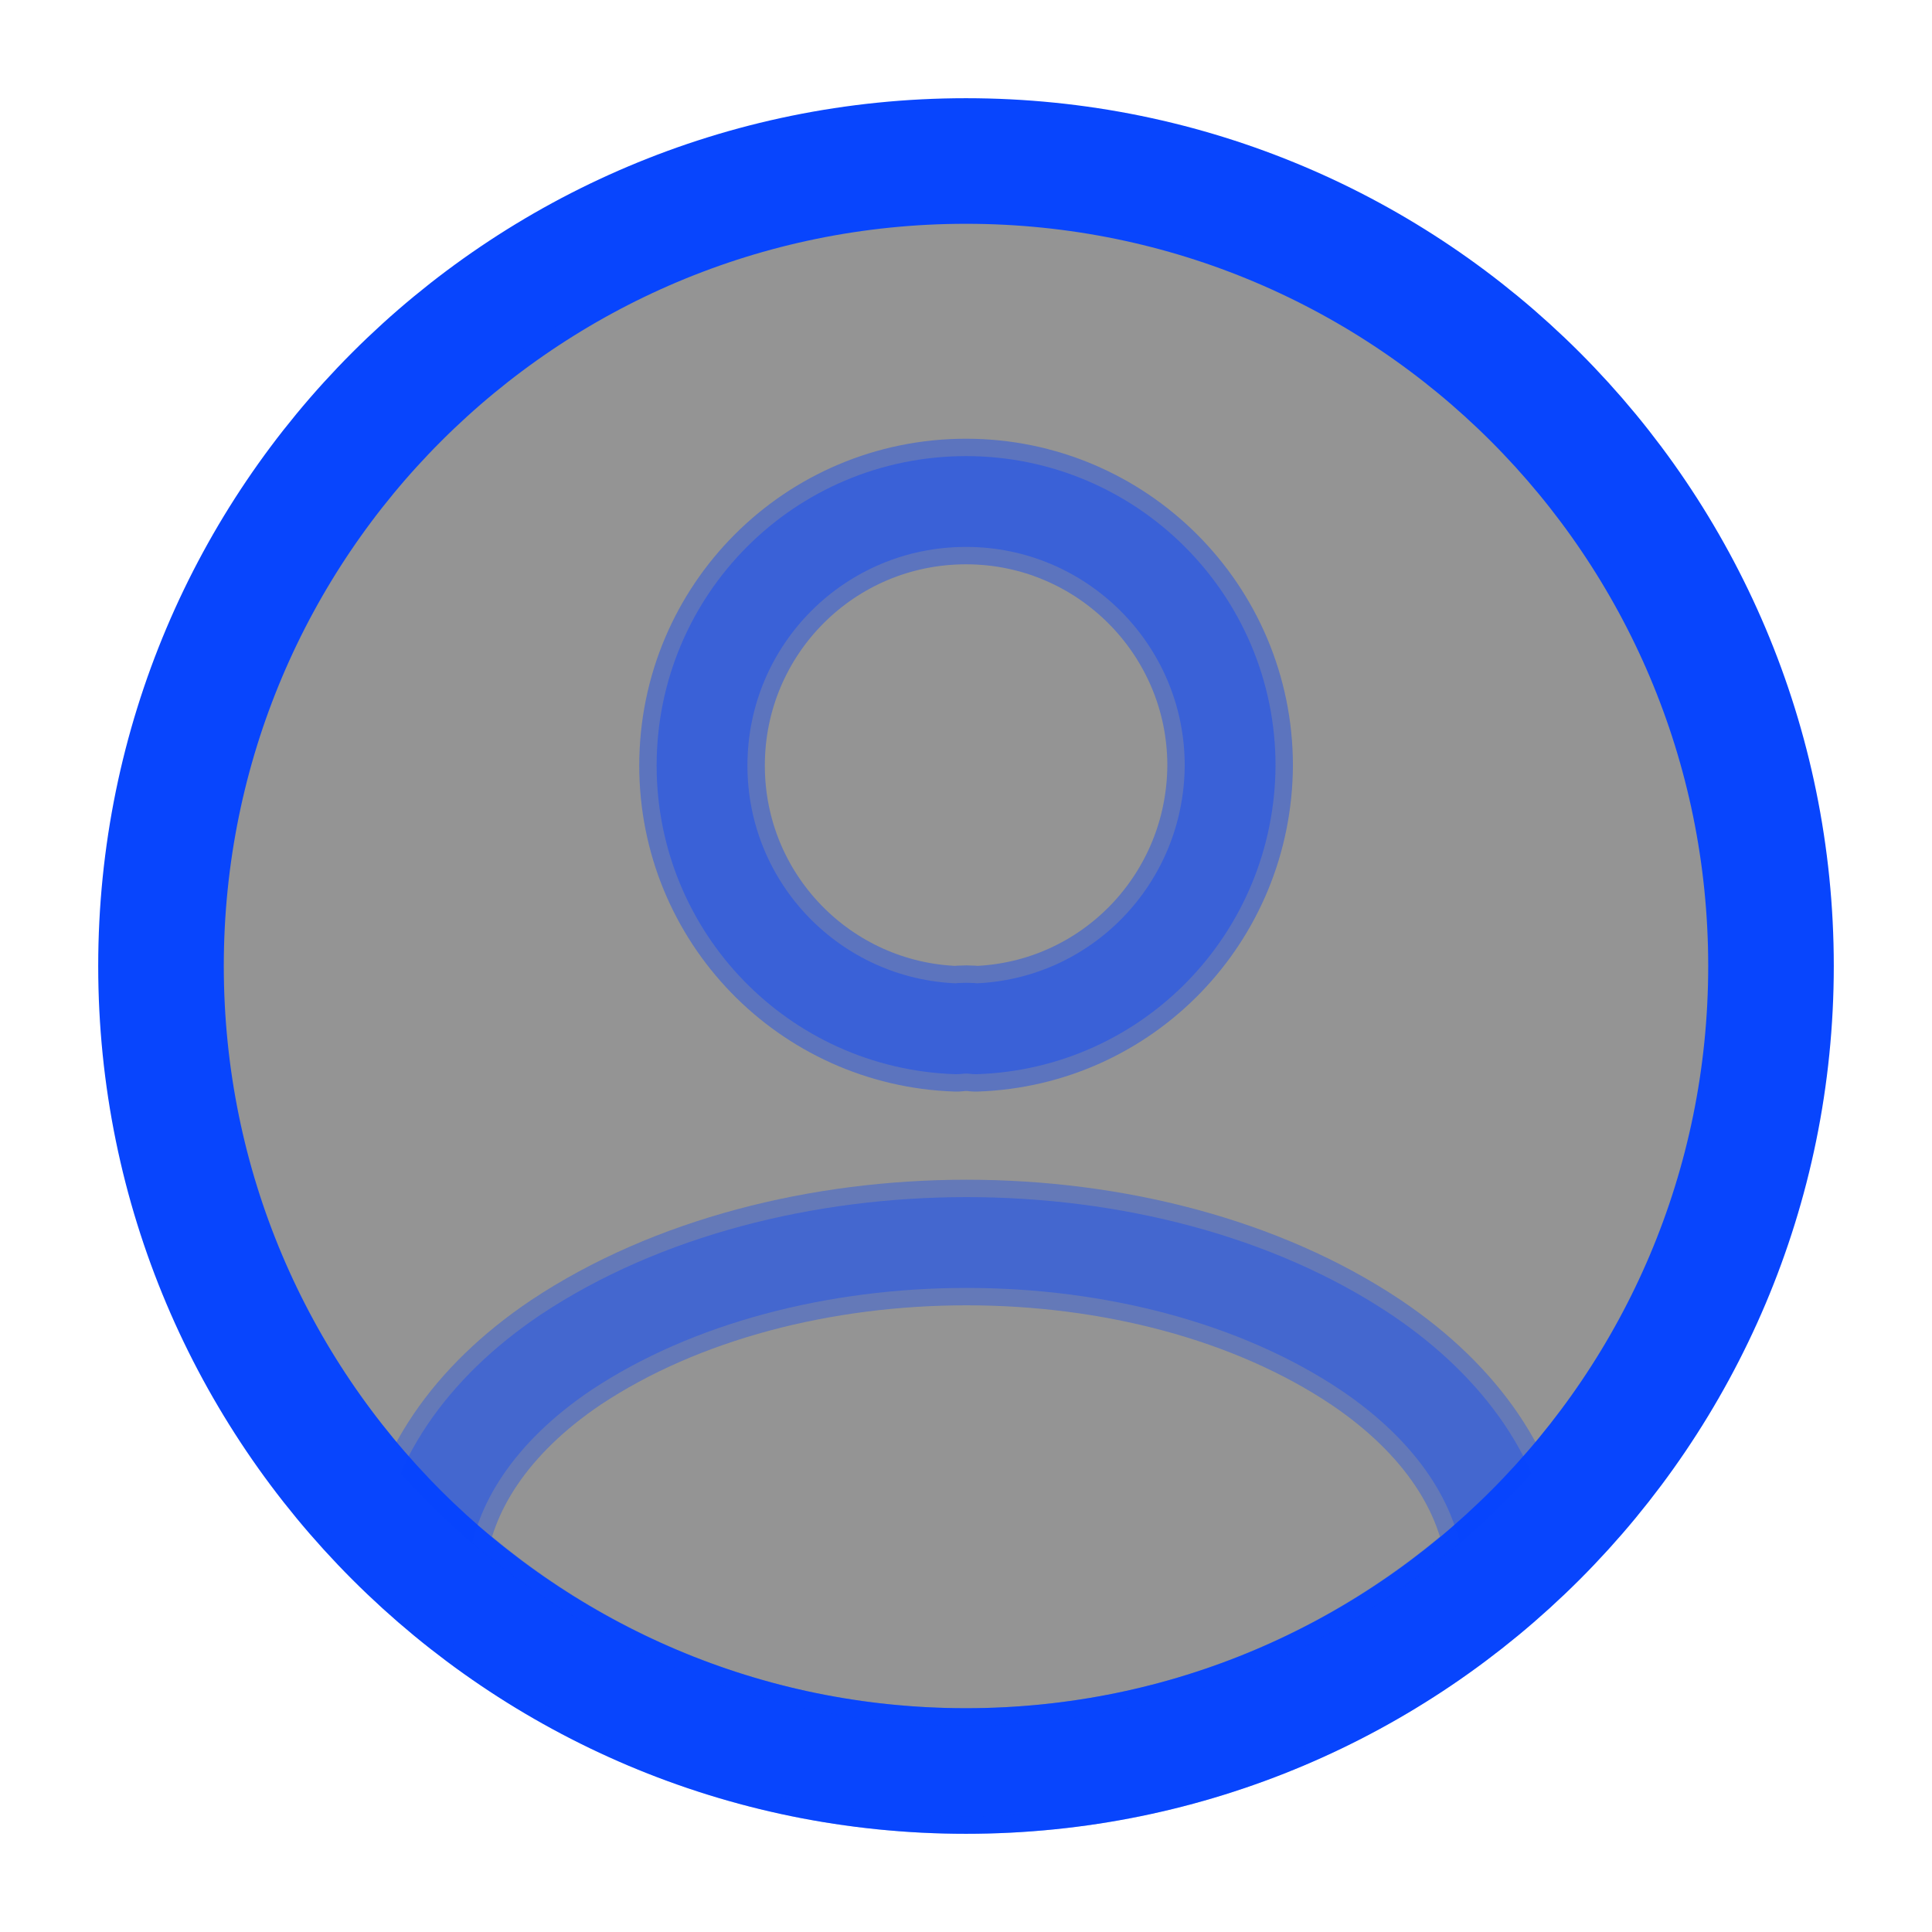 <svg viewBox="0 0 24.00 24.00" fill="none" xmlns="http://www.w3.org/2000/svg" stroke="#0049db" transform="matrix(1, 0, 0, 1, 0, 0)"><g id="SVGRepo_bgCarrier" stroke-width="0" transform="translate(1.8,1.8), scale(0.85)"><rect x="0" y="0" width="24.00" height="24.00" rx="12" fill="#949494" strokewidth="0"></rect></g><g id="SVGRepo_tracerCarrier" stroke-linecap="round" stroke-linejoin="round" stroke="#0516ff" stroke-width="1.2"> <path opacity="0.4" d="M12.121 12.78C12.051 12.77 11.961 12.77 11.881 12.78C10.121 12.72 8.721 11.28 8.721 9.51C8.721 7.7 10.181 6.23 12.001 6.23C13.811 6.23 15.281 7.7 15.281 9.51C15.271 11.28 13.881 12.72 12.121 12.78Z" stroke="#0845fd" stroke-width="1.56" stroke-linecap="round" stroke-linejoin="round"></path> <path opacity="0.34" d="M18.74 19.38C16.96 21.01 14.6 22 12 22C9.4 22 7.04 21.01 5.26 19.38C5.36 18.44 5.96 17.52 7.03 16.8C9.77 14.98 14.25 14.98 16.97 16.8C18.04 17.52 18.64 18.44 18.74 19.38Z" stroke="#0845fd" stroke-width="1.56" stroke-linecap="round" stroke-linejoin="round"></path> <path d="M12 22C17.523 22 22 17.523 22 12C22 6.477 17.523 2 12 2C6.477 2 2 6.477 2 12C2 17.523 6.477 22 12 22Z" stroke="#0845fd" stroke-width="1.56" stroke-linecap="round" stroke-linejoin="round"></path> </g><g id="SVGRepo_iconCarrier"> <path opacity="0.4" d="M12.121 12.78C12.051 12.77 11.961 12.77 11.881 12.78C10.121 12.72 8.721 11.28 8.721 9.51C8.721 7.7 10.181 6.23 12.001 6.23C13.811 6.23 15.281 7.7 15.281 9.51C15.271 11.28 13.881 12.72 12.121 12.78Z" stroke="#0845fd" stroke-width="1.128" stroke-linecap="round" stroke-linejoin="round"></path> <path opacity="0.34" d="M18.74 19.38C16.96 21.01 14.6 22 12 22C9.4 22 7.04 21.01 5.26 19.38C5.36 18.44 5.96 17.52 7.03 16.8C9.77 14.98 14.25 14.98 16.97 16.8C18.04 17.52 18.64 18.44 18.74 19.38Z" stroke="#0845fd" stroke-width="1.128" stroke-linecap="round" stroke-linejoin="round"></path> <path d="M12 22C17.523 22 22 17.523 22 12C22 6.477 17.523 2 12 2C6.477 2 2 6.477 2 12C2 17.523 6.477 22 12 22Z" stroke="#0845fd" stroke-width="1.128" stroke-linecap="round" stroke-linejoin="round"></path> </g></svg>
